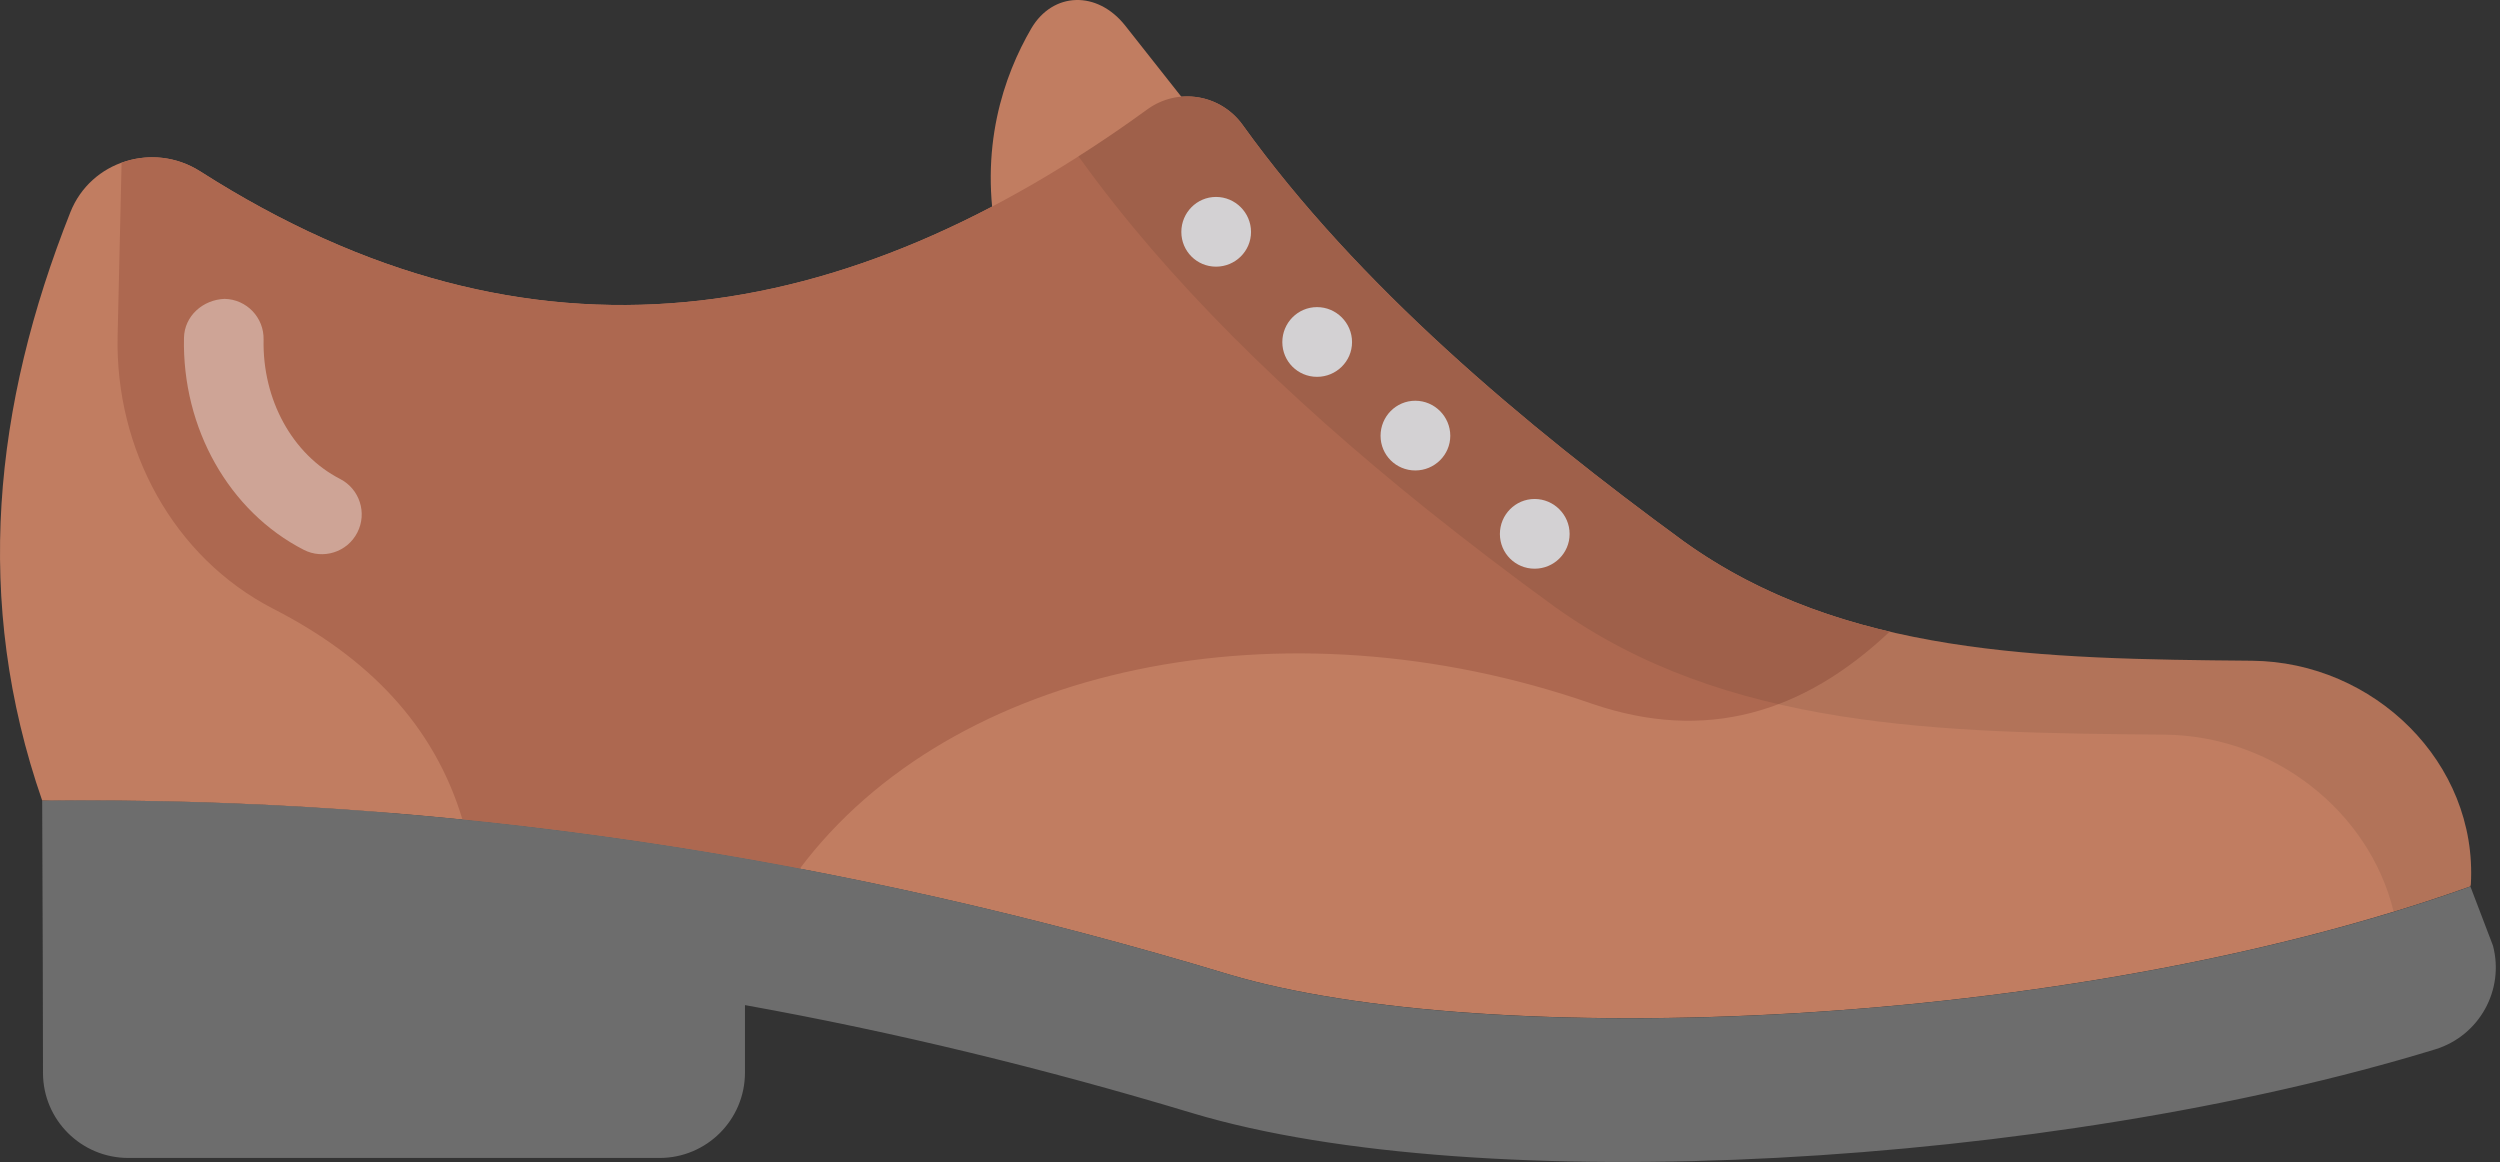 <svg width="71" height="33" viewBox="0 0 71 33" fill="none" xmlns="http://www.w3.org/2000/svg">
<rect x="0" y="0" width="71" height="33" fill="#333333" stroke="none"/>
<path d="M35.021 16.43C26.369 9.095 27.731 3.481 29.291 0.804C29.905 -0.235 31.162 -0.273 31.954 0.725L36.649 6.674C36.649 6.674 47.316 26.864 35.021 16.43Z" fill="#C17D61"/>
<path d="M70.172 25.113L70.157 25.174C58.635 29.299 42.144 29.826 34.913 27.677C23.982 24.373 12.754 22.613 1.199 22.738C-0.77 17.068 -0.181 11.518 1.998 6.028C2.579 4.565 4.358 4.023 5.685 4.867C15.118 10.892 24.016 9.331 32.582 3.11C33.457 2.477 34.664 2.68 35.289 3.548C38.567 8.112 43.305 12.078 47.822 15.379C52.361 18.629 58.024 18.712 63.951 18.765C67.42 18.795 70.368 21.66 70.172 25.113Z" fill="#C17D61"/>
<path d="M53.666 17.94C51.216 20.253 48.442 21.095 45.206 19.984C36.413 16.93 27.033 18.905 22.712 24.674C19.426 24.039 16.043 23.562 13.135 23.279C12.329 20.587 10.443 18.664 7.766 17.292C4.916 15.829 3.272 12.752 3.34 9.555L3.453 4.624C4.162 4.36 4.984 4.42 5.685 4.865C15.118 10.89 24.017 9.329 32.583 3.108C33.457 2.474 34.664 2.678 35.29 3.545C38.555 8.093 43.275 12.054 47.822 15.376C49.617 16.666 51.577 17.45 53.666 17.94Z" fill="#AD6850"/>
<g opacity="0.4">
<path d="M8.625 15.614C6.505 14.525 5.17 12.163 5.225 9.595C5.238 8.97 5.765 8.511 6.379 8.488C7.004 8.501 7.499 9.018 7.486 9.643C7.45 11.351 8.303 12.905 9.658 13.602C10.214 13.887 10.433 14.569 10.148 15.124C9.861 15.686 9.173 15.897 8.625 15.614Z" fill="white"/>
</g>
<path d="M11.153 23.09L1.198 22.739C4.508 22.702 7.818 22.824 11.153 23.09Z" fill="#C17D61"/>
<path d="M70.8 26.856C71.133 28.118 70.41 29.418 69.161 29.801C58.217 33.152 42.027 34.062 33.865 31.613C29.645 30.34 25.401 29.309 21.157 28.545V30.461C21.157 31.8 20.071 32.886 18.732 32.886H3.646C2.308 32.886 1.222 31.808 1.221 30.47C1.219 28.56 1.214 26.596 1.198 22.739C12.411 22.616 23.571 24.245 34.908 27.674C42.135 29.833 58.639 29.299 70.159 25.176L70.8 26.856Z" fill="#6D6D6D"/>
<path d="M35.529 6.587C35.529 7.134 35.082 7.573 34.535 7.573C33.989 7.573 33.55 7.134 33.55 6.587C33.55 6.04 33.989 5.593 34.535 5.593C35.082 5.593 35.529 6.04 35.529 6.587Z" fill="#E5E3E5"/>
<path d="M38.398 9.716C38.398 10.263 37.95 10.702 37.404 10.702C36.857 10.702 36.418 10.263 36.418 9.716C36.418 9.169 36.857 8.722 37.404 8.722C37.95 8.722 38.398 9.169 38.398 9.716Z" fill="#E5E3E5"/>
<path d="M41.188 12.376C41.188 12.922 40.74 13.361 40.194 13.361C39.647 13.361 39.208 12.922 39.208 12.376C39.208 11.829 39.647 11.381 40.194 11.381C40.74 11.381 41.188 11.829 41.188 12.376Z" fill="#E5E3E5"/>
<path d="M44.577 15.165C44.577 15.712 44.13 16.151 43.583 16.151C43.036 16.151 42.597 15.712 42.597 15.165C42.597 14.619 43.036 14.171 43.583 14.171C44.13 14.171 44.577 14.619 44.577 15.165Z" fill="#E5E3E5"/>
<g opacity="0.08">
<path d="M70.172 25.11L70.157 25.17C69.448 25.427 68.725 25.66 67.978 25.886C67.284 23.036 64.57 20.895 61.471 20.864C55.106 20.812 49.021 20.721 44.15 17.23C42.883 16.31 41.661 15.375 40.5 14.447C36.504 11.235 33.148 7.94 30.69 4.524C30.667 4.494 30.645 4.464 30.622 4.441C31.278 4.026 31.934 3.581 32.582 3.106C33.457 2.473 34.664 2.676 35.289 3.544C38.567 8.108 43.304 12.074 47.822 15.375C52.361 18.625 58.024 18.708 63.951 18.761C67.42 18.791 70.368 21.656 70.172 25.11Z" fill="black"/>
</g>
</svg>

